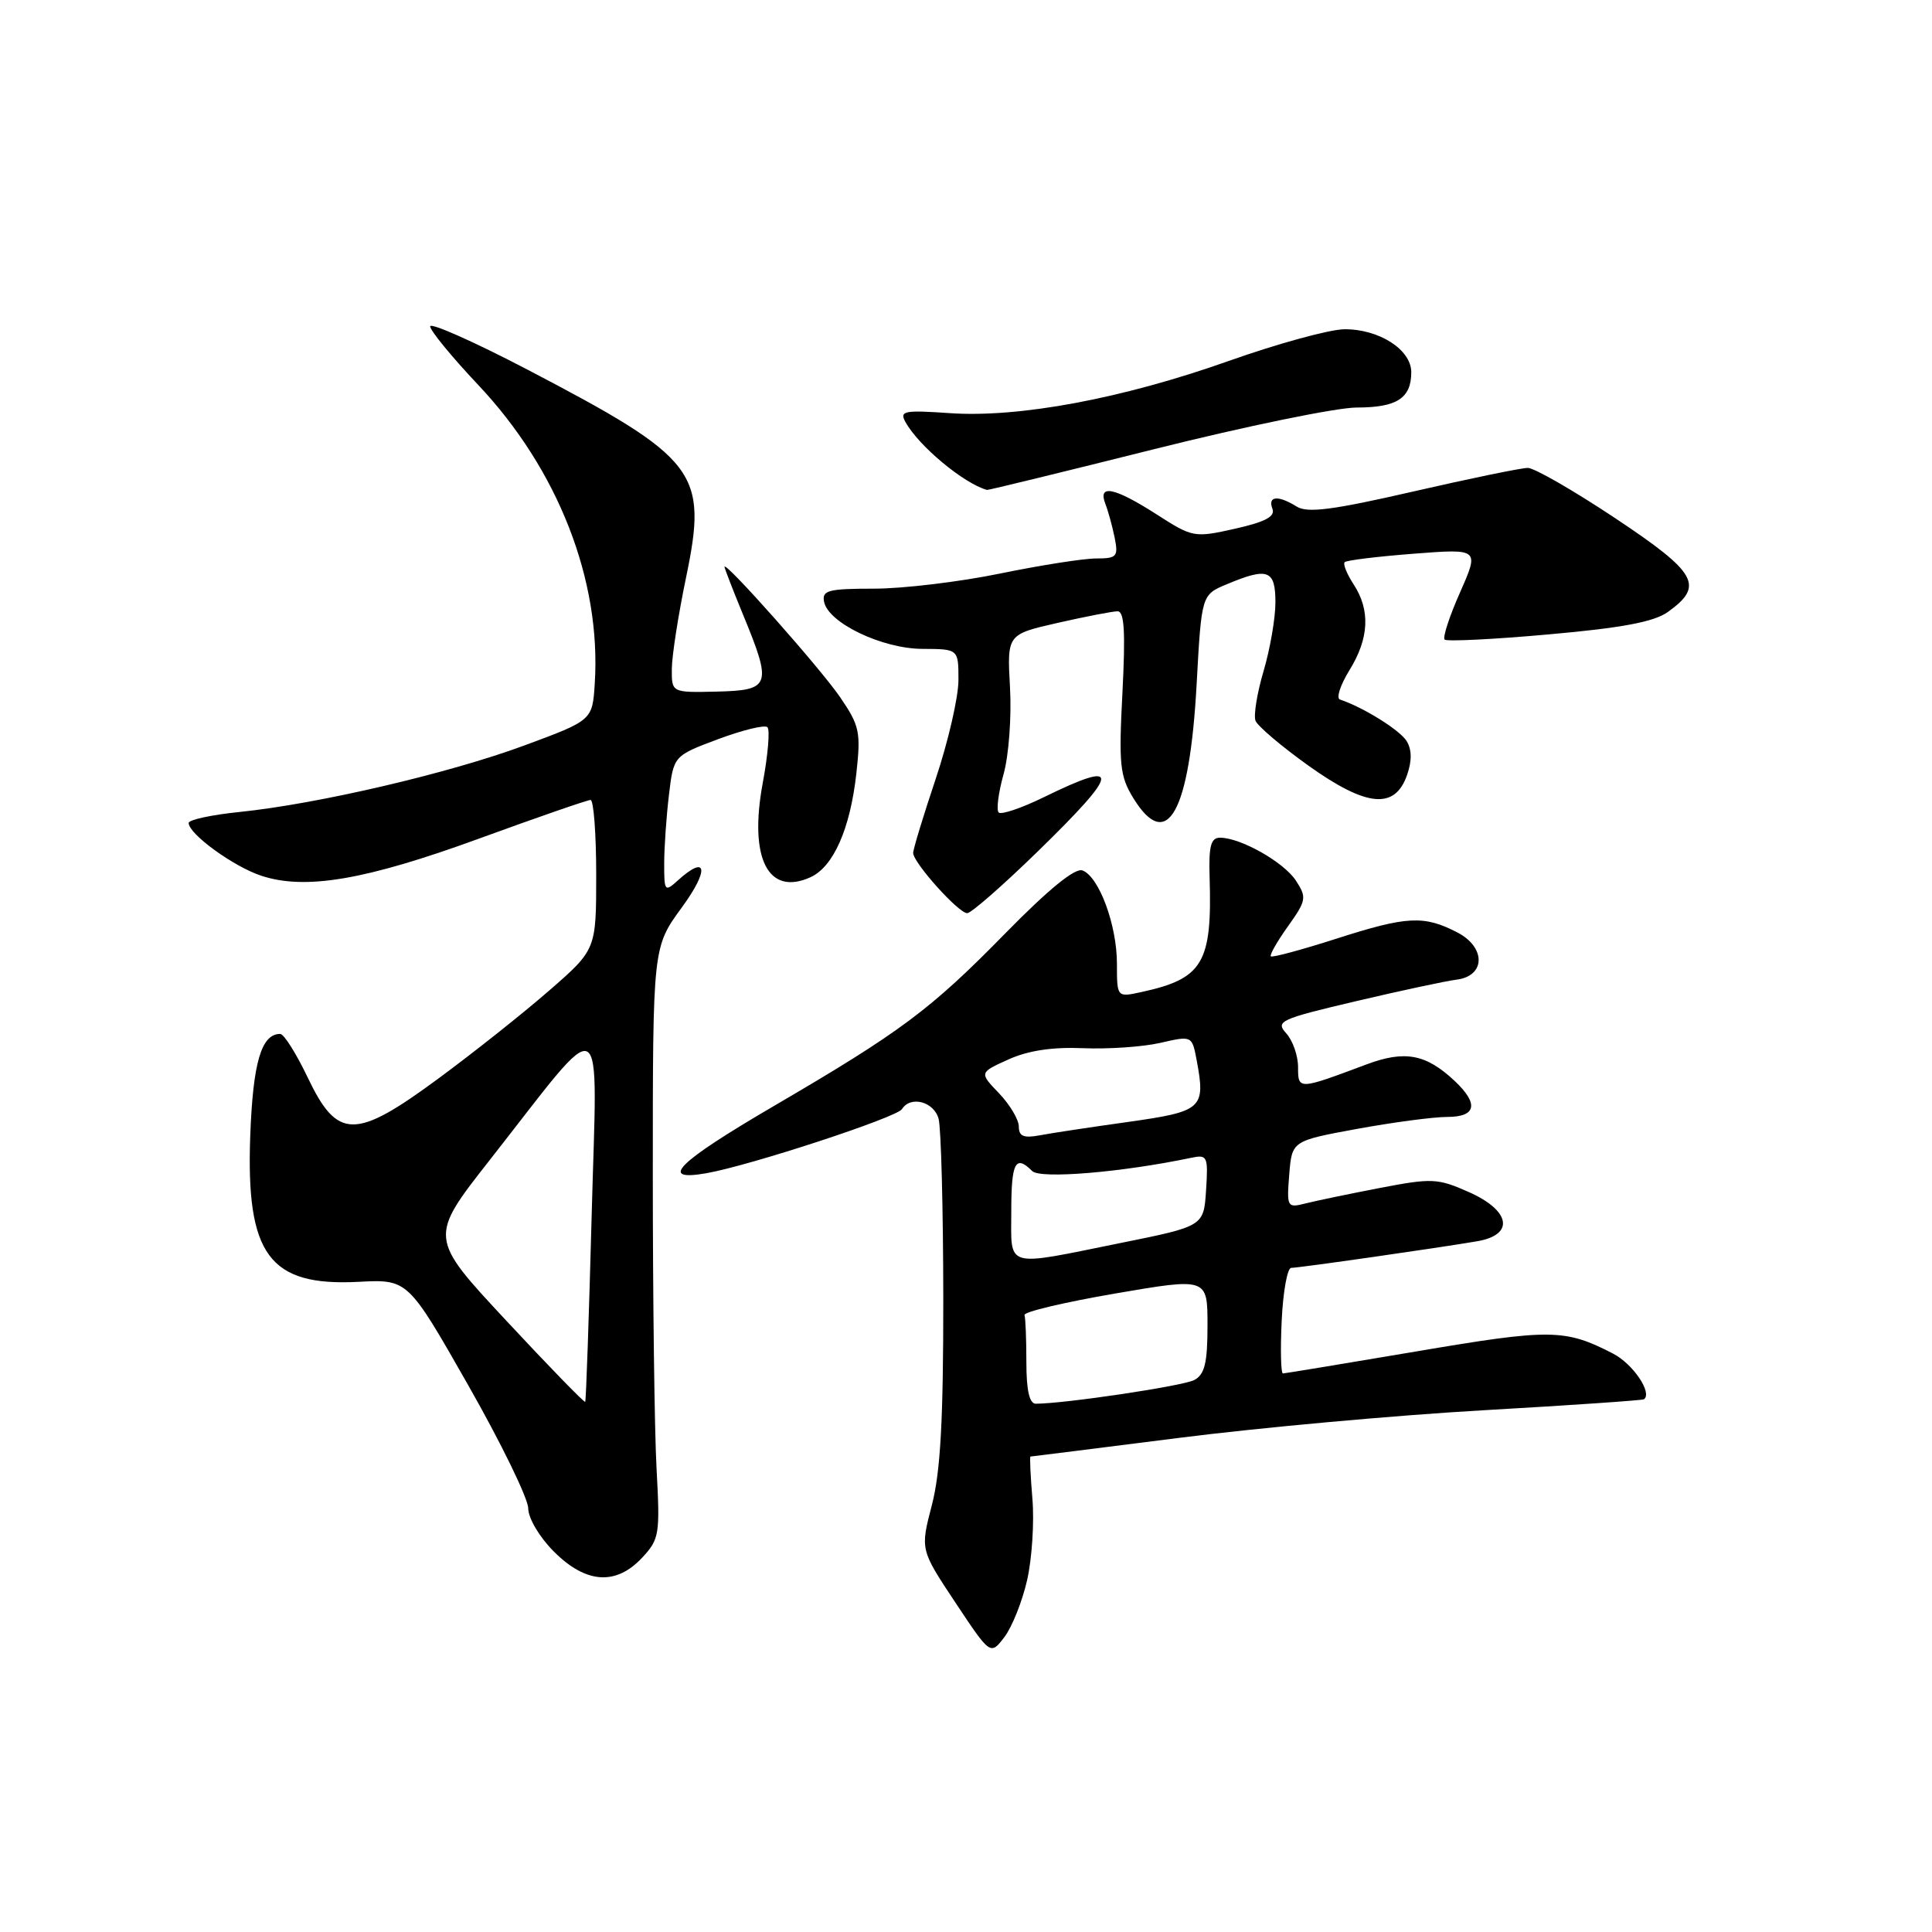 <?xml version="1.0" encoding="UTF-8" standalone="no"?>
<!DOCTYPE svg PUBLIC "-//W3C//DTD SVG 1.1//EN" "http://www.w3.org/Graphics/SVG/1.1/DTD/svg11.dtd" >
<svg xmlns="http://www.w3.org/2000/svg" xmlns:xlink="http://www.w3.org/1999/xlink" version="1.1" viewBox="0 0 256 256">
 <g >
 <path fill="currentColor"
d=" M 136.10 209.37 C 136.74 206.54 137.06 201.70 136.80 198.62 C 136.54 195.53 136.43 193.00 136.54 193.00 C 136.65 193.00 145.46 191.89 156.12 190.54 C 166.78 189.18 184.95 187.53 196.50 186.87 C 208.05 186.21 217.65 185.55 217.84 185.41 C 218.97 184.55 216.38 180.73 213.74 179.36 C 207.37 176.07 205.47 176.05 187.74 179.06 C 178.26 180.66 170.28 181.98 170.00 181.99 C 169.72 182.00 169.65 178.85 169.83 175.00 C 170.01 171.15 170.58 168.00 171.09 168.00 C 172.11 168.00 190.61 165.35 195.75 164.47 C 200.73 163.61 200.16 160.40 194.60 157.94 C 190.49 156.12 189.72 156.09 182.85 157.41 C 178.81 158.19 174.37 159.11 172.99 159.46 C 170.55 160.08 170.49 159.96 170.83 155.64 C 171.19 151.17 171.19 151.17 179.84 149.58 C 184.60 148.71 189.96 148.00 191.75 148.00 C 195.62 148.00 195.98 146.27 192.75 143.23 C 188.95 139.66 186.15 139.14 181.07 141.04 C 172.02 144.43 172.00 144.43 172.00 141.40 C 172.00 139.89 171.30 137.88 170.44 136.93 C 168.98 135.32 169.57 135.04 179.69 132.66 C 185.63 131.26 191.62 129.98 193.00 129.81 C 196.86 129.33 196.91 125.52 193.10 123.55 C 188.68 121.26 186.43 121.38 177.11 124.37 C 172.50 125.85 168.57 126.91 168.39 126.72 C 168.21 126.54 169.23 124.74 170.67 122.73 C 173.11 119.30 173.17 118.92 171.71 116.68 C 170.10 114.23 164.39 111.00 161.66 111.00 C 160.44 111.00 160.15 112.12 160.28 116.25 C 160.63 127.60 159.40 129.68 151.25 131.45 C 148.00 132.16 148.00 132.16 148.00 127.70 C 148.00 122.59 145.64 116.18 143.44 115.34 C 142.46 114.96 138.97 117.80 133.22 123.66 C 123.29 133.80 119.38 136.71 102.63 146.50 C 89.69 154.06 87.14 156.60 93.64 155.45 C 99.45 154.42 118.85 148.06 119.52 146.96 C 120.65 145.15 123.76 145.97 124.37 148.25 C 124.70 149.49 124.98 160.19 124.99 172.04 C 125.00 188.20 124.62 195.05 123.47 199.46 C 121.94 205.34 121.94 205.34 126.59 212.34 C 131.24 219.34 131.24 219.34 133.09 216.92 C 134.10 215.59 135.46 212.19 136.10 209.37 Z  M 85.08 206.41 C 87.37 203.96 87.47 203.32 87.00 194.66 C 86.72 189.62 86.50 172.00 86.50 155.50 C 86.50 125.50 86.50 125.50 90.34 120.25 C 94.01 115.24 93.71 113.14 89.83 116.65 C 88.09 118.23 88.00 118.12 88.01 114.40 C 88.01 112.26 88.30 108.17 88.64 105.32 C 89.26 100.15 89.26 100.15 95.16 97.94 C 98.41 96.73 101.35 96.01 101.69 96.36 C 102.04 96.71 101.76 100.03 101.07 103.74 C 99.21 113.74 101.78 118.79 107.41 116.23 C 110.43 114.84 112.65 109.84 113.47 102.50 C 114.08 96.99 113.90 96.16 111.32 92.38 C 108.71 88.56 95.99 74.22 96.00 75.11 C 96.01 75.32 97.12 78.20 98.48 81.50 C 102.33 90.84 102.11 91.47 94.99 91.64 C 89.00 91.78 89.00 91.78 89.02 88.64 C 89.03 86.91 89.88 81.45 90.91 76.50 C 93.81 62.53 92.47 60.78 69.86 48.96 C 62.79 45.27 57.00 42.70 57.00 43.25 C 57.00 43.80 59.87 47.30 63.37 51.01 C 73.96 62.24 79.68 76.89 78.81 90.55 C 78.50 95.44 78.50 95.44 69.50 98.77 C 59.54 102.46 42.15 106.52 31.75 107.59 C 28.04 107.97 25.00 108.62 25.00 109.05 C 25.00 110.51 30.95 114.83 34.62 116.04 C 40.47 117.97 48.44 116.61 63.50 111.11 C 71.20 108.30 77.84 106.00 78.25 106.00 C 78.66 106.00 79.00 110.46 79.00 115.92 C 79.00 125.83 79.00 125.83 72.75 131.27 C 69.31 134.27 62.72 139.50 58.09 142.91 C 47.04 151.06 44.71 151.03 40.76 142.75 C 39.25 139.59 37.62 137.00 37.13 137.00 C 34.63 137.00 33.52 140.78 33.16 150.47 C 32.58 166.27 35.67 170.46 47.49 169.85 C 54.05 169.51 54.05 169.51 62.02 183.51 C 66.40 191.20 69.98 198.56 69.99 199.85 C 70.00 201.18 71.48 203.68 73.40 205.60 C 77.64 209.84 81.61 210.12 85.08 206.41 Z  M 137.56 112.77 C 148.48 102.12 148.64 100.58 138.32 105.63 C 135.36 107.08 132.66 107.99 132.33 107.66 C 132.00 107.33 132.29 105.04 132.98 102.58 C 133.67 100.10 134.05 94.98 133.83 91.08 C 133.44 84.06 133.44 84.06 140.17 82.53 C 143.87 81.69 147.43 81.00 148.09 81.00 C 148.98 81.00 149.14 83.76 148.73 91.75 C 148.23 101.33 148.39 102.85 150.17 105.75 C 154.65 113.04 157.63 107.69 158.56 90.66 C 159.21 78.81 159.21 78.81 162.57 77.41 C 168.01 75.13 169.00 75.51 169.00 79.82 C 169.00 81.92 168.29 86.01 167.43 88.92 C 166.57 91.82 166.09 94.79 166.36 95.50 C 166.64 96.21 169.80 98.90 173.40 101.47 C 181.09 106.95 184.83 107.30 186.44 102.70 C 187.10 100.82 187.08 99.33 186.39 98.20 C 185.50 96.75 180.67 93.73 177.55 92.69 C 177.03 92.51 177.60 90.77 178.80 88.82 C 181.42 84.59 181.60 80.85 179.36 77.43 C 178.47 76.06 177.93 74.74 178.18 74.49 C 178.42 74.24 182.54 73.74 187.32 73.37 C 196.02 72.70 196.02 72.70 193.47 78.48 C 192.06 81.65 191.14 84.47 191.42 84.75 C 191.69 85.02 197.90 84.72 205.21 84.06 C 214.94 83.20 219.17 82.40 221.00 81.09 C 225.86 77.61 224.90 75.91 214.05 68.68 C 208.53 65.01 203.31 62.00 202.44 62.00 C 201.58 62.00 194.74 63.41 187.25 65.13 C 176.63 67.57 173.25 68.01 171.83 67.13 C 169.37 65.59 167.95 65.71 168.60 67.41 C 169.00 68.45 167.67 69.15 163.64 70.06 C 158.23 71.27 158.04 71.23 153.23 68.14 C 147.67 64.58 145.45 64.12 146.46 66.75 C 146.84 67.71 147.39 69.74 147.70 71.25 C 148.20 73.76 147.99 74.00 145.24 74.00 C 143.58 74.00 137.85 74.90 132.50 76.00 C 127.15 77.10 119.65 78.00 115.82 78.00 C 109.76 78.00 108.90 78.23 109.19 79.72 C 109.72 82.53 116.90 85.97 122.25 85.98 C 127.00 86.00 127.00 86.00 127.00 90.10 C 127.00 92.36 125.65 98.23 124.00 103.16 C 122.35 108.08 121.00 112.52 121.00 113.02 C 121.00 114.31 127.01 121.00 128.16 121.00 C 128.69 121.00 132.91 117.30 137.56 112.77 Z  M 153.00 59.50 C 165.06 56.48 177.11 54.00 179.77 54.00 C 185.09 54.00 187.00 52.77 187.00 49.32 C 187.00 46.32 182.71 43.58 178.11 43.63 C 176.12 43.66 169.24 45.55 162.81 47.83 C 148.74 52.82 135.01 55.39 125.79 54.74 C 119.83 54.33 119.17 54.45 119.96 55.89 C 121.69 59.06 127.67 64.05 130.78 64.92 C 130.94 64.96 140.94 62.52 153.00 59.50 Z  M 136.00 180.50 C 136.00 177.47 135.89 174.66 135.75 174.25 C 135.61 173.84 141.01 172.56 147.75 171.40 C 160.00 169.30 160.00 169.30 160.00 175.62 C 160.00 180.61 159.63 182.12 158.25 182.86 C 156.77 183.65 141.12 185.99 137.25 186.00 C 136.40 186.00 136.00 184.23 136.00 180.50 Z  M 134.00 160.50 C 134.00 154.02 134.55 152.95 136.77 155.17 C 137.84 156.24 148.61 155.35 157.81 153.42 C 159.99 152.96 160.10 153.19 159.81 157.71 C 159.50 162.48 159.50 162.48 148.50 164.70 C 132.93 167.85 134.00 168.16 134.00 160.50 Z  M 135.00 149.28 C 135.00 148.36 133.82 146.38 132.38 144.87 C 129.75 142.13 129.75 142.13 133.63 140.38 C 136.24 139.20 139.45 138.72 143.50 138.89 C 146.80 139.03 151.40 138.72 153.73 138.19 C 157.95 137.22 157.95 137.22 158.57 140.51 C 159.76 146.89 159.33 147.27 149.50 148.66 C 144.55 149.35 139.26 150.15 137.75 150.44 C 135.64 150.83 135.00 150.56 135.00 149.28 Z  M 67.08 174.99 C 56.83 163.99 56.83 163.99 64.87 153.74 C 80.58 133.72 79.14 132.95 78.40 161.00 C 78.04 174.47 77.66 185.61 77.54 185.75 C 77.43 185.89 72.72 181.05 67.08 174.99 Z "/>
</g>
</svg>